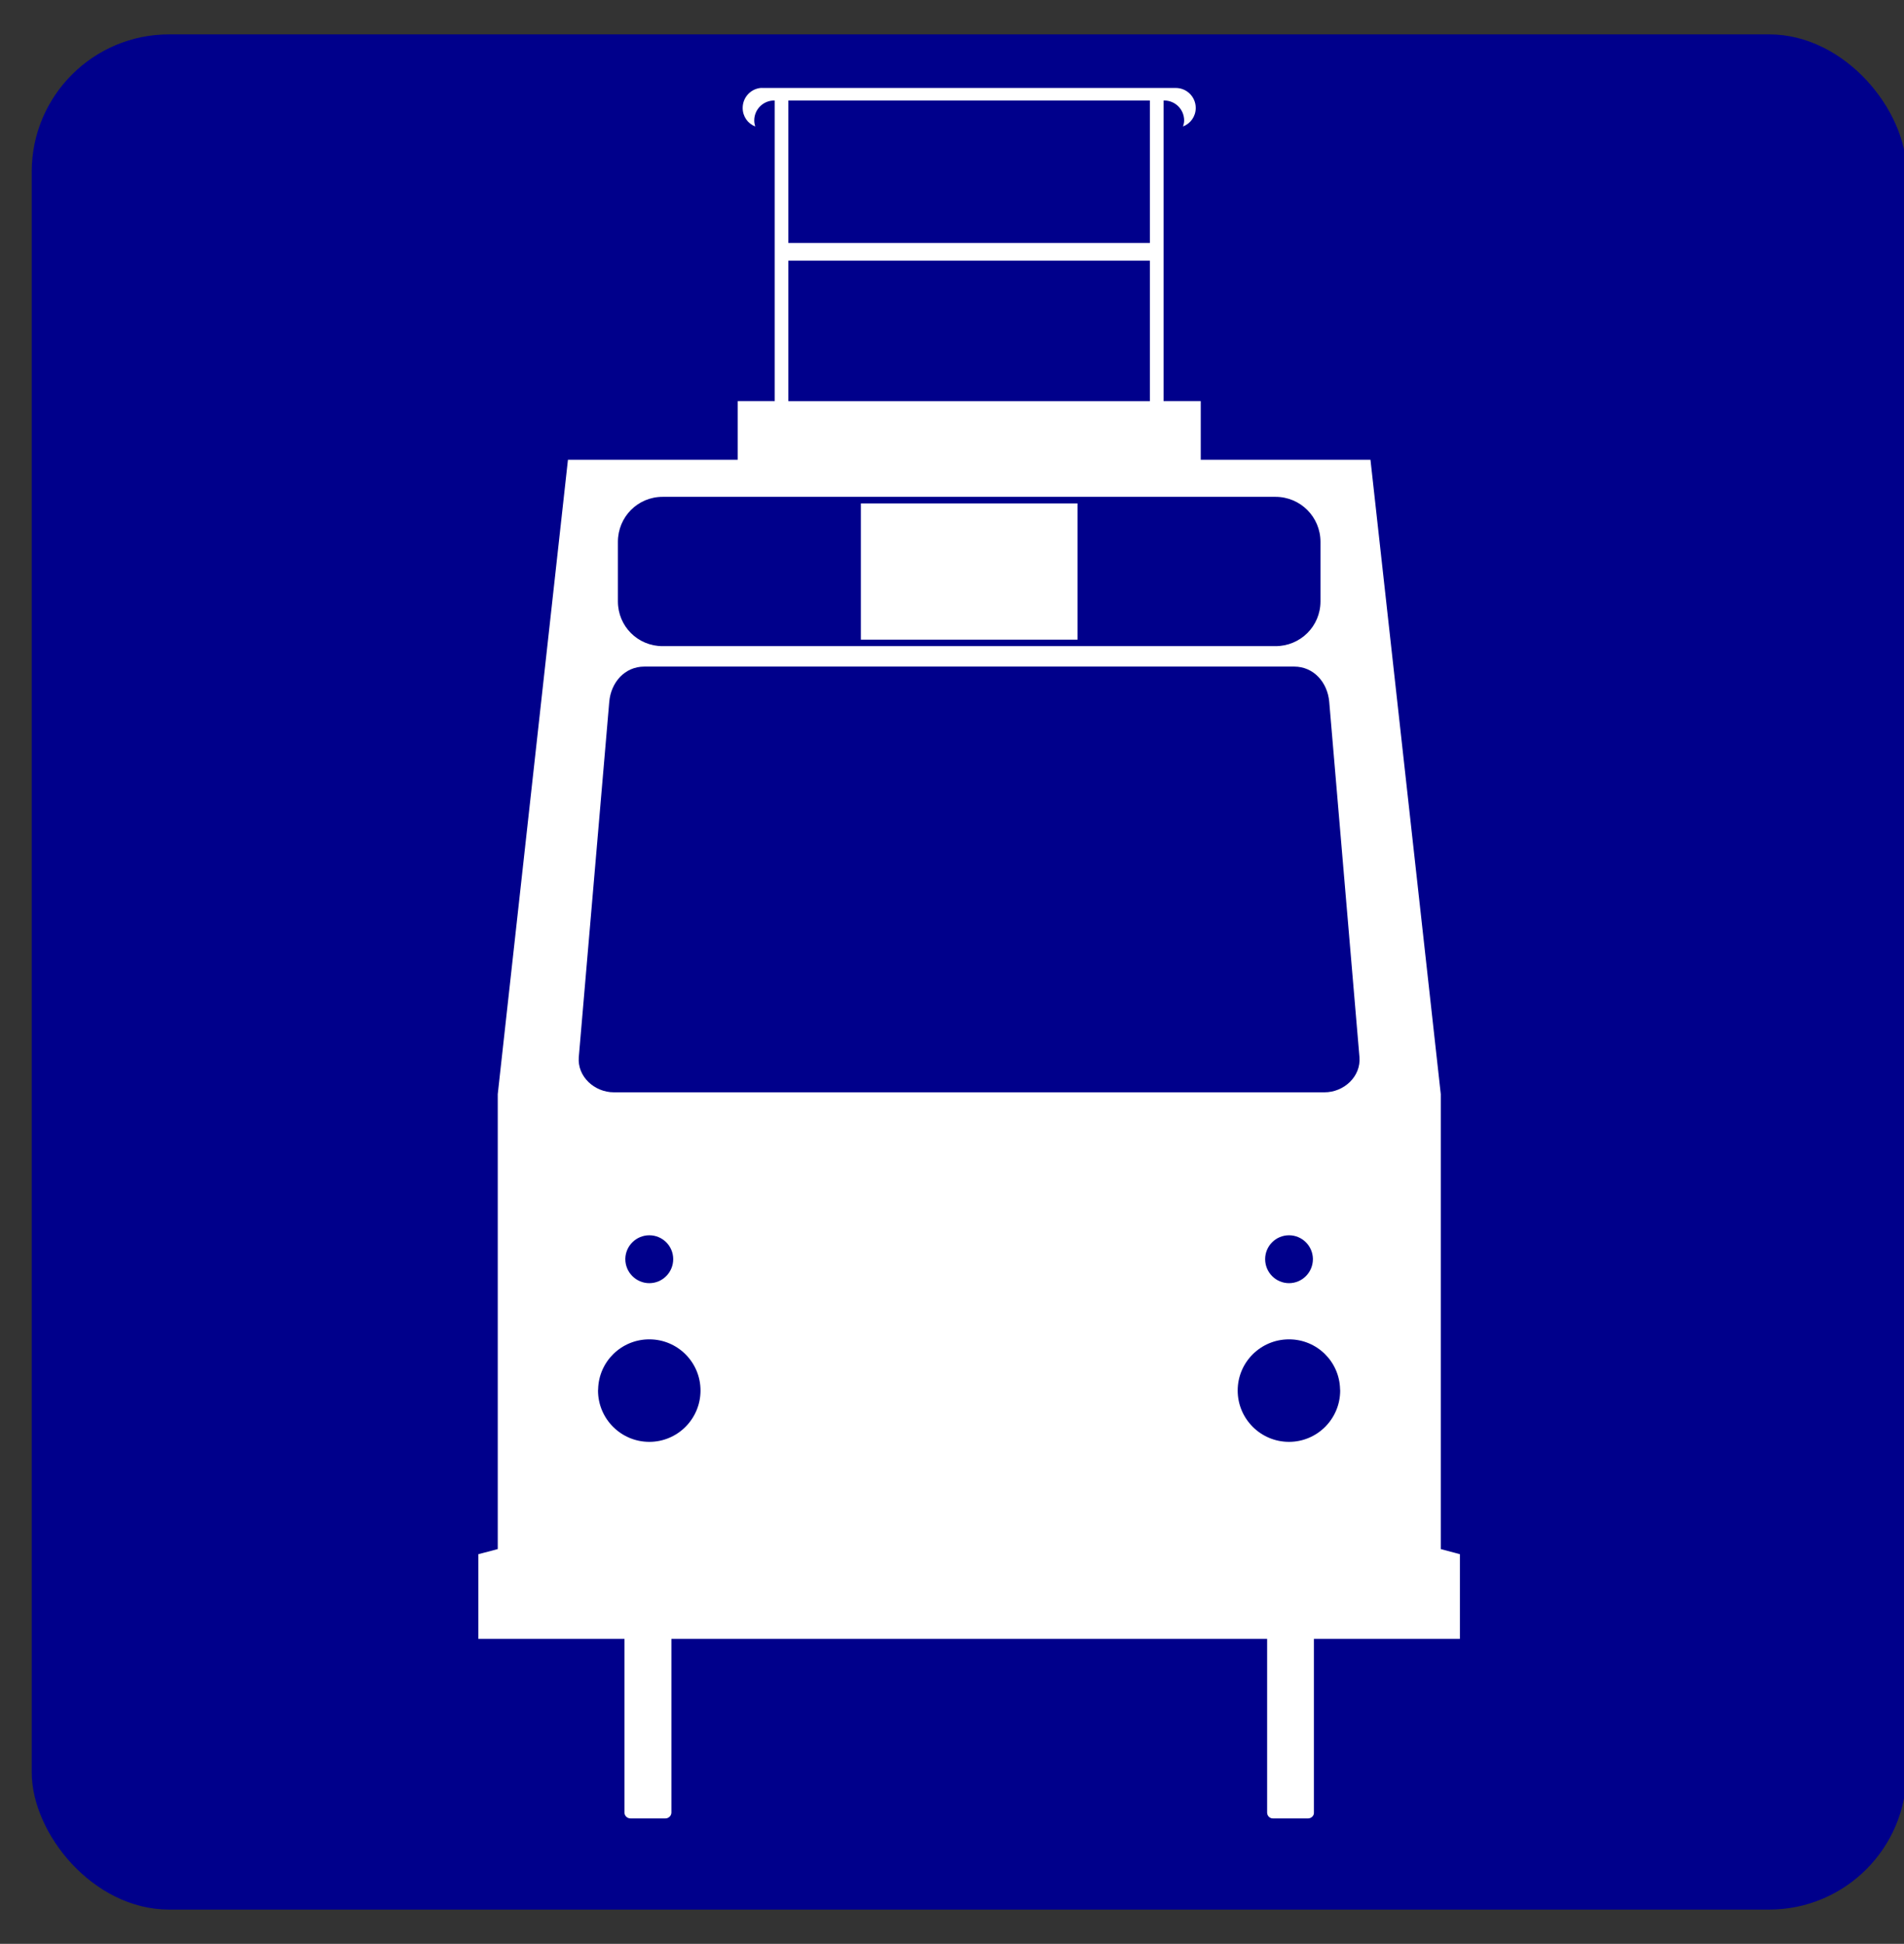 <svg xmlns:inkscape="http://www.inkscape.org/namespaces/inkscape" xmlns:rdf="http://www.w3.org/1999/02/22-rdf-syntax-ns#" xmlns="http://www.w3.org/2000/svg" xmlns:xlink="http://www.w3.org/1999/xlink" xmlns:ns1="http://sozi.baierouge.fr" xmlns:cc="http://creativecommons.org/ns#" xmlns:dc="http://purl.org/dc/elements/1.1/" xmlns:sodipodi="http://sodipodi.sourceforge.net/DTD/sodipodi-0.dtd" id="svg56271" sodipodi:docname="Новый документ 6" viewBox="93.658 92.434 72.881 74.392" version="1.1" inkscape:version="0.48.0 r9654" width="100%" height="100%" preserveAspectRatio="xMidYMid meet" ><rect x="93.658" y="92.434" width="72.881" height="74.392" fill="#333333" stroke="none"/><rect id="svgEditorBackground" x="0" y="0" width="447.75" height="165.41" style="fill: none; stroke: none;"/>
  <sodipodi:namedview id="base" bordercolor="#666666" inkscape:pageshadow="2" inkscape:window-y="225" fit-margin-left="0" pagecolor="#ffffff" fit-margin-top="0" inkscape:window-maximized="0" inkscape:zoom="0.35" inkscape:window-x="225" inkscape:window-height="455" showgrid="false" borderopacity="1.0" inkscape:current-layer="layer1" inkscape:cx="223.87745" inkscape:cy="82.706058" fit-margin-right="0" fit-margin-bottom="0" inkscape:window-width="535" inkscape:pageopacity="0.0" inkscape:document-units="px"/>
  <g id="layer1" inkscape:label="Layer 1" inkscape:groupmode="layer" transform="translate(-151.12 -449.66)">
    <g id="g56130" transform="matrix(1 0 0 1 749.782 1165.16)">
      <rect id="rect54990" style="fill: rgb(0, 0, 139);" rx="5.256" ry="5.256" height="71.763" width="71.763" y="-621.75" x="-503.79"/>
      <path id="path3967" d="m-475.89-619.7c-0.387 0.039-0.686 0.367-0.686 0.765 0 0.325 0.195 0.598 0.48 0.709-0.022-0.072-0.037-0.149-0.037-0.229 0-0.424 0.341-0.765 0.765-0.765h0.019v11.506h-0.224-1.194v2.243h-6.497l-2.687 24.277v17.411l-0.742 0.196v3.241h5.592v6.646c0 0.124 0.104 0.224 0.229 0.224h1.339c0.124 0 0.229-0.1 0.229-0.224v-6.646h1.339 20.116 1.348v6.646c0 0.124 0.095 0.224 0.219 0.224h1.348c0.124 0 0.232-0.1 0.224-0.224v-6.646h5.588v-3.241l-0.732-0.196v-17.411l-2.691-24.277h-6.497v-2.243h-1.199-0.224v-11.506h0.023c0.424 0 0.765 0.341 0.765 0.765 0 0.08-0.02 0.157-0.042 0.229 0.285-0.111 0.485-0.384 0.485-0.709 0-0.424-0.341-0.765-0.765-0.765h-15.816c-0.026 0-0.049-0.003-0.075 0zm1.063 0.48h13.838v5.452h-3.134-7.565-3.139v-5.452zm0 6.129h3.139 7.565 3.134v5.378h-13.838v-5.378zm-4.813 9.039h5.27 12.924 5.266c0.952 0 1.721 0.769 1.721 1.721v2.281c0 0.952-0.769 1.712-1.721 1.712h-5.266-12.924-5.27c-0.952 0-1.712-0.76-1.712-1.712v-2.281c0-0.952 0.76-1.721 1.712-1.721zm7.588 0.252v5.214h8.293v-5.214h-8.293zm-8.293 6.245h9.603 5.676 9.603c0.745 0 1.275 0.606 1.339 1.348l1.157 13.596c0.063 0.742-0.594 1.348-1.339 1.348h-11.926-3.353-11.921c-0.745 0-1.407-0.606-1.343-1.348l1.166-13.596c0.063-0.742 0.594-1.348 1.339-1.348zm0.196 21.763c0.505 0 0.914 0.409 0.914 0.914 0 0.505-0.409 0.919-0.914 0.919s-0.919-0.413-0.919-0.919v-0.019c0.012-0.497 0.422-0.895 0.919-0.895zm24.486 0c0.497 0 0.902 0.399 0.914 0.895v0.019c0 0.505-0.409 0.919-0.914 0.919-0.505 0-0.914-0.413-0.914-0.919 0-0.505 0.409-0.914 0.914-0.914zm-24.486 3.983c1.083 0 1.959 0.876 1.959 1.959s-0.876 1.964-1.959 1.964-1.964-0.88-1.964-1.964l0.004-0.051c0.026-1.064 0.894-1.908 1.959-1.908zm24.486 0c1.064 0 1.928 0.844 1.954 1.908l0.004 0.051c0 1.083-0.876 1.964-1.959 1.964s-1.964-0.88-1.964-1.964 0.88-1.959 1.964-1.959z" style="fill:#ffffff" inkscape:connector-curvature="0"/>
    </g>
    <g id="g56126" transform="translate(936.96 1150.9)">
      <rect id="rect3148" style="fill:#ff2a2a" rx="5.256" ry="5.256" height="71.763" width="71.763" y="-701.02" x="-503.79"/>
      <path id="path3884" style="fill:#ffffff" inkscape:connector-curvature="0" d="m-452.58-679.62v1.623s1.632 0.865 3.157 1.653c0.763 0.394 1.524 0.789 2.09 1.095 0.283 0.153 0.516 0.285 0.68 0.382 0.082 0.048 0.146 0.089 0.194 0.123 0.025 0.017 0.045 0.031 0.067 0.053 0.012 0.011 0.024 0.022 0.042 0.054 0.01 0.015 0.021 0.037 0.025 0.074 0 0.037-0.01 0.094-0.037 0.134-0.016 0.022-0.027 0.035-0.055 0.069s-0.07 0.082-0.118 0.139c-0.097 0.115-0.231 0.272-0.389 0.458-0.316 0.372-0.729 0.857-1.141 1.34-0.782 0.917-1.477 1.732-1.553 1.821v0.87h4.789v-2.363h5.106v2.363h1.956v-1.305h1.574v2.905l2.136 3.992v5.587h1.826v0.785h-1.921l-0.75 0.701h-3.317v0.889h-9.892c-0.221 0.953-1.074 1.664-2.095 1.664s-1.874-0.711-2.095-1.664h-0.363c-0.221 0.953-1.074 1.664-2.095 1.664-1.02 0-1.874-0.711-2.095-1.664h-20.902c-0.221 0.953-1.074 1.664-2.095 1.664-1.02 0-1.874-0.711-2.095-1.664h-0.366c-0.221 0.953-1.074 1.664-2.095 1.664-1.02 0-1.874-0.711-2.095-1.664h-10.665v-0.889h-4.374v-0.403h-2.046v-0.785h2.046v-5.045l1.347-4.928v-2.319h2.115v0.815h41.212v-0.87c-0.076-0.089-0.771-0.905-1.553-1.821-0.412-0.483-0.825-0.968-1.141-1.34-0.158-0.186-0.292-0.344-0.389-0.458-0.048-0.057-0.087-0.105-0.116-0.139-0.028-0.034-0.042-0.048-0.058-0.069-0.03-0.04-0.041-0.097-0.037-0.134 0-0.037 0.016-0.058 0.025-0.074 0.017-0.031 0.03-0.042 0.042-0.054 0.023-0.022 0.043-0.036 0.067-0.053 0.048-0.034 0.112-0.074 0.195-0.123 0.164-0.097 0.4-0.229 0.683-0.382 0.566-0.306 1.325-0.701 2.088-1.095 1.525-0.787 3.157-1.639 3.157-1.639v-1.636h1.321zm-0.252 1.914h-0.831s-1.701 0.901-3.224 1.687c-0.761 0.393-1.521 0.788-2.083 1.092-0.281 0.152-0.513 0.28-0.669 0.373-0.03 0.017-0.041 0.027-0.065 0.042 0.014 0.016 0.023 0.027 0.039 0.046 0.096 0.114 0.231 0.272 0.389 0.458 0.316 0.372 0.73 0.857 1.141 1.34 0.743 0.871 1.34 1.571 1.477 1.731 0.035-0.013 0.071-0.023 0.111-0.023h6.612c0.04 0 0.076 0.01 0.111 0.023 0.136-0.16 0.734-0.86 1.477-1.731 0.412-0.483 0.827-0.968 1.143-1.34 0.158-0.186 0.29-0.344 0.387-0.458 0.016-0.019 0.025-0.03 0.039-0.046-0.024-0.014-0.034-0.025-0.063-0.042-0.156-0.092-0.39-0.221-0.671-0.373-0.562-0.304-1.321-0.696-2.081-1.092l-3.24-1.69zm16.215 9.376h-1.745v4.363h3.967l-2.222-4.363zm-2.187 0h-6.976v11.757h6.976v-11.757zm-7.617 0h-6.453v5.029h6.453v-5.029zm-7.094 0h-6.453v5.029h6.453v-5.029zm-7.094 0h-6.453v5.029h6.453v-5.029zm-7.094 0h-6.976v11.757h6.976v-11.757zm-7.617 0h-6.453v5.029h6.453v-5.029zm-7.094 0h-6.453v5.029h6.453v-5.029zm-7.094 0h-6.976v11.757h6.976v-11.757zm-7.617 0h-2.474l-1.43 5.029h3.904v-5.029zm57.413 0.766v7.642h-2.095v-7.642h2.095zm-3.067 0v7.642h-2.095v-7.642h2.095zm-25.832 0v7.642h-2.095v-7.642h2.095zm-3.067 0v7.642h-2.095v-7.642h2.095zm-18.738 0v7.642h-2.095v-7.642h2.095zm-3.067 0v7.642h-2.095v-7.642h2.095zm43.352 9.422h-0.076c-0.816 0-1.477 0.661-1.477 1.477s0.661 1.477 1.477 1.477c0.816 0 1.479-0.661 1.479-1.477 0-0.791-0.622-1.437-1.403-1.477zm-4.553 0h-0.076c-0.816 0-1.479 0.661-1.479 1.477s0.663 1.477 1.479 1.477 1.477-0.661 1.477-1.477c0-0.791-0.62-1.437-1.4-1.477zm-25.091 0h-0.076c-0.816 0-1.479 0.661-1.479 1.477s0.663 1.477 1.479 1.477c0.816 0 1.477-0.661 1.477-1.477 0-0.791-0.62-1.437-1.4-1.477zm-4.555 0h-0.076c-0.816 0-1.477 0.661-1.477 1.477s0.66 1.477 1.477 1.477 1.477-0.661 1.477-1.477c0-0.791-0.62-1.437-1.4-1.477z"/>
    </g>
    <g id="g56108" transform="translate(938.64 1150.9)">
      <rect id="rect3282" style="fill:#0000ff" rx="5.256" ry="5.256" height="71.763" width="71.763" y="-701.02" x="-693.34"/>
      <path id="path3284" d="m-637.75-675.53v1.085h12.119v15.486l-1.271 1.273h-9.54c0 1.756-1.424 3.18-3.18 3.18s-3.178-1.424-3.178-3.18h-25.438c0 1.756-1.424 3.18-3.18 3.18-1.756 0-3.178-1.424-3.178-3.18h-11.035l-3.666-1.498v-15.262h14.364v-1.085h5.349v1.085h10.438v-1.085h5.349v1.085h10.698v-1.085h5.351zm11.783 2.602h-2.74v8.284h2.74v-8.284zm-3.414 1.104h-6.976v12.605h6.976v-12.605zm-7.726 0h-6.453v5.029h6.453v-5.029zm-8.135 0h-6.453v5.029h6.453v-5.029zm-7.744 0h-6.976v12.605h6.976v-12.605zm-8.004 0h-6.453v5.029h6.453v-5.029zm-8.135 0h-6.453v5.029h6.453v-5.029zm-7.203 0h-6.976v12.605h6.976v-12.605zm-8.304 0h-3.506v5.029h3.506v-5.029zm54.344 0.822v8.193h-2.095v-8.193h2.095zm-3.067 0v8.193h-2.095v-8.193h2.095zm-20.539 0v8.193h-2.095v-8.193h2.095zm-3.067 0v8.193h-2.095v-8.193h2.095zm-20.275 0v8.193h-2.095v-8.193h2.095zm-3.067 0v8.193h-2.095v-8.193h2.095zm40.679 10.943c-1.312 0-2.375 1.063-2.375 2.375s1.063 2.375 2.375 2.375c1.312 0 2.377-1.063 2.377-2.375s-1.065-2.375-2.377-2.375zm-31.796 0c-1.312 0-2.375 1.063-2.375 2.375s1.063 2.375 2.375 2.375c1.312 0 2.377-1.063 2.377-2.375s-1.065-2.375-2.377-2.375z" style="fill:#ffffff" inkscape:connector-curvature="0"/>
    </g>
    <g id="g56117" transform="translate(937.37 1150.9)">
      <rect id="rect3422" style="fill:#008000" rx="5.256" ry="5.256" height="71.763" width="71.763" y="-701.02" x="-598.14"/>
      <path id="path3424" style="fill:#ffffff" inkscape:connector-curvature="0" d="m-594.17-684.2c0.491 0 0.889 0.398 0.889 0.889 0 0 0 0.01 0 0.01l26.42 5.888c0.086-0.165 0.245-0.312 0.417-0.312h0.148 0.449 0.15c0.214 0 0.412 0.231 0.468 0.437l0.141 0.525h14.584v1.234h6.869v1.085h14.176v15.486l-1.271 1.271h-9.54c0 1.756-1.424 3.18-3.18 3.18s-3.178-1.424-3.178-3.18h-25.438c0 1.756-1.424 3.18-3.18 3.18-1.756 0-3.178-1.424-3.178-3.18h-11.035l-3.666-1.495v-15.262h15.262v-1.085h10.288v-1.234h0.523l0.081-0.296-26.39-5.881c-0.14 0.306-0.449 0.518-0.808 0.518-0.491 0-0.889-0.398-0.889-0.889 0-0.491 0.398-0.889 0.889-0.889zm64.375 11.272h-2.74v8.284h2.74v-8.284zm-3.414 1.102h-6.976v12.605h6.976v-12.605zm-7.726 0h-6.453v5.029h6.453v-5.029zm-8.135 0h-6.453v5.029h6.453v-5.029zm-7.744 0h-6.976v12.605h6.976v-12.605zm-8.004 0h-6.453v5.029h6.453v-5.029zm-8.135 0h-6.453v5.029h6.453v-5.029zm-7.203 0h-6.976v12.605h6.976v-12.605zm-8.304 0h-3.506v5.029h3.506v-5.029zm54.344 0.822v8.193h-2.095v-8.193h2.095zm-3.067 0v8.193h-2.095v-8.193h2.095zm-20.539 0v8.193h-2.095v-8.193h2.095zm-3.067 0v8.193h-2.095v-8.193h2.095zm-20.275 0v8.193h-2.095v-8.193h2.095zm-3.067 0v8.193h-2.095v-8.193h2.095zm40.679 10.943c-1.312 0-2.375 1.063-2.375 2.375s1.063 2.377 2.375 2.377c1.312 0 2.377-1.065 2.377-2.377s-1.065-2.375-2.377-2.375zm-31.796 0c-1.312 0-2.375 1.063-2.375 2.375s1.063 2.377 2.375 2.377c1.312 0 2.377-1.065 2.377-2.377s-1.065-2.375-2.377-2.375z"/>
    </g>
    <g id="g56100" transform="translate(927.12 1165.1)">
      <rect id="rect30400-1" style="fill:#d4aa00" rx="4.436" inkscape:export-ydpi="90" inkscape:export-filename="D:\05 Компьютер\!Иконки\Гео\Маршруты Стэлс.png" ry="4.436" height="72" width="72" inkscape:export-xdpi="90" y="-621.99" x="-776"/>
      <path id="path30402-7" style="fill-rule:evenodd;fill:#ffffff" inkscape:connector-curvature="0" d="m-739.96-605.04c-3.404 0-6.809 0.279-11.973 0.843-1.797 0.196-2.687 1.585-3.287 3.291-1.644 4.679-2.785 9.501-3.404 14.473h-0.665c0.04-0.693 0-1.385-0.135-2.078-0.062-0.315-0.262-0.583-0.583-0.583h-0.987c-0.321 0-0.53 0.266-0.583 0.583-0.179 1.076-0.179 2.154 0 3.23 0.053 0.316 0.262 0.583 0.583 0.583h0.987c0.321 0 0.528-0.267 0.583-0.583 0.023-0.129 0.043-0.258 0.061-0.387h0.3l0.313 0.313c-0.053 0.485-0.101 0.973-0.143 1.461-0.294 2.481-0.448 4.969-0.448 7.369 0 0.669 0.016 1.329 0.039 1.982-0.067 0.254-0.095 0.555-0.096 0.874 0 0.656 0.112 1.391 0.235 1.944 0.008 0.038 0.015 0.075 0.022 0.113v12.151c0 0.323 0.157 0.587 0.352 0.587h2.978 1.135 2.752c0.195 0 0.352-0.264 0.352-0.587v-4.543h2.739l1.1 1.156h5.491v0.404h2.426l1.039-0.983h3.296l0.665 0.665h1.3v-1.187h3.122l1.596 0.648v3.839c0 0.323 0.161 0.587 0.356 0.587h2.974 2.756 1.13c0.196 0 0.357-0.264 0.357-0.587v-12.16c0-0.146-0.033-0.28-0.087-0.383 0.121-0.76 0.261-1.747 0.261-2.452 0-0.111-0.008-0.213-0.013-0.309 0.07-1.169 0.109-2.378 0.109-3.613 0-2.242-0.122-4.572-0.378-6.904l0.387-0.387h0.304c0.017 0.129 0.035 0.258 0.057 0.387 0.055 0.316 0.262 0.583 0.583 0.583h0.987c0.321 0 0.53-0.267 0.583-0.583 0.179-1.077 0.179-2.154 0-3.23-0.053-0.317-0.262-0.583-0.583-0.583h-0.987c-0.321 0-0.521 0.268-0.583 0.583-0.136 0.693-0.175 1.385-0.135 2.078h-0.752c-0.149-1.153-0.332-2.301-0.552-3.439-0 0 0 0 0-0.01-0.549-3.677-1.424-7.353-2.678-11.03-0.584-1.712-1.49-3.095-3.287-3.291-5.164-0.564-8.565-0.843-11.969-0.843zm-0.209 8.234c4.122 0 8.247 0.215 12.369 0.622 0.531 0.053 0.78 0.449 0.969 0.926 0.998 2.521 1.482 5.044 1.617 7.565 0.028 0.51-0.437 0.966-0.969 0.926-9.446-0.708-18.892-0.708-28.338 0-0.532 0.04-1.042-0.42-0.97-0.926 0.364-2.521 1.006-5.044 1.987-7.565 0.186-0.479 0.438-0.872 0.97-0.926 4.122-0.419 8.243-0.625 12.364-0.622zm-15.36 19.055c2.7 0.213 4.577 1.538 5.634 3.974 0.248 0.841 0.031 1.11-0.4 1.117l-5.356-0.417c-0.223-0.075-0.422-0.216-0.574-0.491-0.38-1.022-0.41-2.217-0.148-3.556 0.147-0.394 0.411-0.629 0.843-0.626zm30.329 0c0.433 0 0.696 0.232 0.843 0.626 0.263 1.34 0.232 2.534-0.148 3.556-0.152 0.276-0.355 0.415-0.578 0.491l-5.352 0.417c-0.43-0.01-0.648-0.276-0.4-1.117 1.057-2.436 2.935-3.761 5.634-3.974zm-15.182 1.735c2.85 0 5.701 0.06 8.552 0.191 0.163 0.01 0.35 0.147 0.296 0.3-0.403 1.129-0.746 1.849-1.296 2.978-0.203 0.446-0.465 0.715-1.078 0.778-2.248 0.246-3.975 0.303-6.3 0.304h-0.026-0.061-0.061-0.026c-2.332 0-4.226-0.058-6.474-0.304-0.614-0.064-0.875-0.333-1.078-0.778-0.549-1.129-0.893-1.849-1.296-2.978-0.055-0.153 0.133-0.293 0.296-0.3 2.851-0.129 5.701-0.191 8.552-0.191z"/>
    </g>
    <g id="g56138" transform="translate(954.03 1150.9)">
      <g id="g56134">
        <rect id="rect54859" style="fill:#ff6600" rx="5.256" ry="5.256" height="71.763" width="71.763" y="-701.02" x="-426.92"/>
        <path id="path4007-3" style="fill:#ffffff" inkscape:connector-curvature="0" d="m-385.97-678.02c1.992 0 4.169 0.168 5.843 1.247l14.738 9.502h-4.87c-1.771 0-3.589-0.519-5.126-1.4l-10.585-6.066c-1.036-0.594-2.288-0.853-3.482-0.853h-37.466v-2.43h40.948zm6.757 3.32h-4.039c-0.383 0-0.429 0.163-0.106 0.368l6.316 3.992c0.324 0.204 0.893 0.368 1.276 0.368h4.037c0.383 0 0.431-0.163 0.108-0.368l-6.319-3.992c-0.324-0.204-0.891-0.368-1.274-0.368zm-10.272 1.178c0.921 0 1.831 0.397 2.629 0.857l15.859 9.157c0.525 0.303 1.133 0.526 1.739 0.526h10.483c2.299 1.869 0.142 5.975-1.912 5.975h-8.907c-0.659 1.471-2.136 2.497-3.852 2.497-1.716 0-3.191-1.026-3.85-2.497h-1.394c-0.659 1.471-2.136 2.497-3.852 2.497-1.716 0-3.191-1.026-3.85-2.497h-19.782c-0.659 1.471-2.136 2.497-3.852 2.497-1.716 0-3.191-1.026-3.85-2.497h-1.394c-0.659 1.471-2.136 2.497-3.852 2.497-1.716 0-3.191-1.026-3.85-2.497h-3.947v-4.569h40.036a0.65 0.65 0 1 0 0 -1.3h-40.036v-8.781h30.603a0.65 0.65 0 1 0 0 -1.3h-30.603v-0.565h37.433zm-8.373 2.594h-3.218c-0.564 0-1.018 0.454-1.018 1.018v4.99c0 0.564 0.454 1.018 1.018 1.018h3.218c0.564 0 1.018-0.454 1.018-1.018v-4.99c0-0.564-0.454-1.018-1.018-1.018zm-7.783 0h-3.218c-0.564 0-1.018 0.454-1.018 1.018v4.99c0 0.564 0.454 1.018 1.018 1.018h3.218c0.564 0 1.018-0.454 1.018-1.018v-4.99c0-0.564-0.454-1.018-1.018-1.018zm41.503 4.466 3.462 2.233h-0.945l-0.112-0.093-0.272-0.179-2.997-1.961h0.863zm-2.052 0 0.144 0.093 0.27 0.179 2.999 1.961h-1.17l-0.132-0.093-0.272-0.179-2.999-1.961h1.16zm-2.332 0 0.128 0.093 0.272 0.179 2.999 1.961h-1.176l-0.128-0.093-0.272-0.179-2.999-1.961h1.176zm-2.371 0 0.15 0.093 0.272 0.179 2.999 1.961h-1.524l-3.415-2.233h1.518z"/>
      </g>
    </g>
    
    
    <g id="g56104" transform="matrix(1 0 0 1 933.803 1154.04)">
      <rect id="rect54977" style="fill:#d4aa00" inkscape:export-ydpi="90" rx="4.436" ry="4.436" height="72" width="72" inkscape:export-xdpi="90" y="-701.26" x="-779.54" inkscape:export-filename="D:\05 Компьютер\!Иконки\Гео\Маршруты Стэлс.png"/>
      <path id="path3295" d="m-763.03-673.7c-0.631-0.007-1.514 0.422-1.574 1.05-0.021 0.162-0.041 0.325-0.061 0.487-0.009 0.077-0.019 0.154-0.029 0.231-0.24 1.994-0.378 3.991-0.473 5.993-0.007 0.118-0.009 0.236-0.015 0.354-0.017 0.384-0.036 0.768-0.051 1.152-0.007 0.155-0.013 0.31-0.017 0.466-0.033 0.915-0.062 1.831-0.09 2.747-0.009 0.284-0.017 0.568-0.025 0.852h-0.437v1.141l1.931 0.152 7.26 0.578c0.218-0.321 0.382-0.707 0.56-1.076l0.711 0.505c-0.343 0.474-0.545 1.056-0.545 1.686 0 1.589 1.288 2.877 2.877 2.877s2.877-1.288 2.877-2.877c0-0.041-0.002-0.082-0.003-0.123l2.466-0.697 9.859 0.054 5.675 0.029c0.098-0.154 0.183-0.317 0.267-0.484l0.401 0.162c-0.13 0.328-0.198 0.684-0.198 1.058 0 1.589 1.288 2.877 2.877 2.877s2.877-1.288 2.877-2.877c0-0.307-0.048-0.603-0.137-0.881l0.881-0.289c0.022 0.072 0.044 0.143 0.069 0.213 0.021 0.062 0.042 0.123 0.065 0.184 0.024 0.062 0.049 0.121 0.076 0.181 0.863-0.048 1.561-0.148 2.108-0.329 0.053-0.017 0.105-0.035 0.155-0.054 0.002-0.001 0.002-0.002 0.003-0.003 0.05-0.019 0.101-0.037 0.148-0.058 0.002-0.001 0.002-0.002 0.003-0.003 0.047-0.021 0.093-0.039 0.137-0.061 0.002-0.001 0.002-0.002 0.003-0.003 0.044-0.022 0.088-0.044 0.13-0.069 0.002-0.001 0.002-0.002 0.003-0.003 0.041-0.024 0.08-0.05 0.119-0.076 0.081-0.054 0.158-0.111 0.227-0.173 0.032-0.029 0.064-0.06 0.094-0.09 0.002-0.002 0.002-0.007 0.003-0.007 0.03-0.031 0.059-0.061 0.087-0.094 0.002-0.002 0.002-0.003 0.003-0.007 0.027-0.033 0.055-0.063 0.079-0.098 0.002-0.002 0.002-0.003 0.003-0.007 0.024-0.035 0.047-0.072 0.069-0.108 0.001-0.002 0.002-0.003 0.003-0.007 0.022-0.037 0.045-0.073 0.065-0.112 0.001-0.002 0.002-0.003 0.003-0.007 0.019-0.039 0.037-0.078 0.054-0.119 0.001-0.002 0.002-0.003 0.003-0.007 0.017-0.041 0.029-0.083 0.043-0.126 0.001-0.002 0.002-0.003 0.003-0.007 0.015-0.043 0.028-0.088 0.04-0.134 0.001-0.002 0.002-0.003 0.003-0.007 0.011-0.045 0.019-0.094 0.029-0.141 0.001-0.003 0.002-0.007 0.003-0.011 0.019-0.098 0.034-0.199 0.043-0.307 0-0.003-0-0.007 0-0.011 0.009-0.107 0.015-0.219 0.015-0.336v-0.015c-0-0.056-0.001-0.115-0.003-0.173-0-0.003 0-0.011 0-0.015-0.002-0.064-0.007-0.128-0.011-0.195h-0.321c0.21-2.742-1.843-3.642-3.772-4.852-0.033-0.021-0.065-0.041-0.098-0.061-0.131-0.083-0.262-0.166-0.39-0.253-0.093-0.064-0.186-0.124-0.282-0.184-0.378-0.238-0.772-0.453-1.152-0.69-0.096-0.06-0.188-0.118-0.282-0.181-0.092-0.062-0.182-0.128-0.271-0.195-0.089-0.067-0.175-0.137-0.26-0.209-0.088-0.076-0.174-0.153-0.26-0.231-0.084-0.076-0.167-0.15-0.249-0.227l-0.007-0.007c-0.154-0.146-0.305-0.297-0.455-0.448-0.011-0.011-0.022-0.019-0.033-0.029-0.024-0.024-0.048-0.048-0.072-0.072-0.143-0.144-0.282-0.294-0.422-0.44-0.31-0.324-0.621-0.651-0.931-0.975-0.011-0.011-0.021-0.025-0.033-0.036-0.148-0.154-0.297-0.307-0.448-0.458-0.013-0.013-0.026-0.026-0.04-0.04-0.328-0.328-0.664-0.645-1.018-0.946-0.736-0.626-1.554-1.188-2.451-1.545-0.798-0.317-1.679-0.429-2.538-0.437l-25.963-0.235zm0.087 2.509h3.675c0.102 0 0.224 0.073 0.314 0.184 0.09 0.112 0.146 0.258 0.141 0.368l-0.144 3.325c-0.003 0.104-0.081 0.217-0.195 0.303-0.114 0.086-0.261 0.141-0.375 0.141h-3.794c-0.088 0-0.192-0.066-0.271-0.166-0.079-0.1-0.126-0.231-0.123-0.329l0.116-3.328c0.003-0.12 0.093-0.247 0.224-0.343 0.131-0.096 0.3-0.155 0.433-0.155zm6.115 0 7.271 0.022c0.225 0.001 0.406 0.121 0.534 0.278 0.128 0.157 0.197 0.351 0.195 0.458l-0.061 3.112c-0.002 0.102-0.087 0.267-0.235 0.397-0.147 0.131-0.352 0.228-0.585 0.227l-7.404-0.011c-0.212 0-0.425-0.07-0.574-0.188-0.149-0.117-0.236-0.276-0.224-0.469l0.213-3.325a0.087 0.087 0 0 0 0 -0.003c0.009-0.125 0.086-0.245 0.231-0.339 0.147-0.095 0.364-0.16 0.639-0.159zm10.256 0.123 7.299 0.094c0.226 0.002 0.421 0.124 0.56 0.282 0.139 0.158 0.216 0.354 0.217 0.458l0.003 3.068c0 0.104-0.075 0.267-0.213 0.397-0.138 0.13-0.334 0.225-0.567 0.224l-7.317-0.036c-0.213-0.001-0.428-0.073-0.585-0.191-0.157-0.118-0.255-0.28-0.253-0.473l0.033-3.321v-0.003c0.001-0.128 0.066-0.249 0.202-0.343 0.136-0.095 0.346-0.159 0.621-0.155zm10.837 0.181c0.074-0.002 0.157-0.002 0.249 0.003 1.63 0.114 2.463 0.277 2.913 0.444 0.45 0.167 0.515 0.32 0.668 0.491 0 0 1.851 2.065 2.776 3.097 0.065 0.072 0.091 0.174 0.083 0.296-0.009 0.122-0.053 0.263-0.123 0.39-0.14 0.253-0.378 0.442-0.581 0.426-1.803-0.14-5.408-0.419-5.408-0.419-0.207-0.017-0.425-0.124-0.592-0.278-0.167-0.155-0.281-0.355-0.296-0.549l-0.256-3.448c-0.013-0.177 0.015-0.28 0.123-0.354 0.081-0.055 0.222-0.094 0.444-0.101zm12.48 7.079c0.075 0 0.151 0.021 0.206 0.058 0.404 0.275 0.816 0.587 1.065 1.007 0.205 0.345 0.285 0.782 0.235 1.181-0.024 0.117-0.876-0.125-1.036-0.274-0.263-0.308-0.618-0.896-0.657-1.899 0.04-0.052 0.113-0.072 0.188-0.072zm-29.754 4.928c0.11 0 0.215 0.011 0.318 0.033l-0.054 0.245c-0.085-0.017-0.173-0.029-0.264-0.029-0.12 0-0.237 0.015-0.347 0.047l-0.069-0.235c0.132-0.038 0.271-0.061 0.415-0.061zm24.22 0c0.11 0 0.215 0.011 0.318 0.033l-0.054 0.245c-0.085-0.019-0.173-0.029-0.264-0.029-0.12 0-0.237 0.015-0.347 0.047l-0.069-0.235c0.132-0.038 0.271-0.061 0.415-0.061zm-23.18 0.419c0.175 0.169 0.307 0.383 0.383 0.621l-0.235 0.076c-0.063-0.199-0.175-0.375-0.321-0.516l0.173-0.181zm24.22 0c0.175 0.169 0.307 0.383 0.383 0.621l-0.235 0.076c-0.063-0.199-0.175-0.375-0.321-0.516l0.173-0.181zm-26.368 0.072 0.184 0.166c-0.137 0.15-0.235 0.334-0.285 0.538l-0.242-0.061c0.061-0.243 0.18-0.463 0.343-0.643zm24.22 0 0.184 0.166c-0.137 0.15-0.235 0.334-0.285 0.538l-0.242-0.061c0.061-0.243 0.18-0.463 0.343-0.643zm-23.111 0.357c0.359 0 0.65 0.291 0.65 0.65 0 0.359-0.291 0.65-0.65 0.65-0.359 0-0.65-0.291-0.65-0.65 0-0.359 0.291-0.65 0.65-0.65zm24.22 0c0.359 0 0.65 0.291 0.65 0.65 0 0.359-0.291 0.65-0.65 0.65-0.359 0-0.65-0.291-0.65-0.65 0-0.359 0.291-0.65 0.65-0.65zm-23.01 0.946 0.242 0.061c-0.06 0.245-0.182 0.465-0.347 0.646l-0.184-0.166c0.137-0.151 0.239-0.336 0.289-0.541zm24.22 0 0.242 0.061c-0.06 0.245-0.182 0.465-0.347 0.646l-0.184-0.166c0.137-0.151 0.239-0.336 0.289-0.541zm-26.617 0.083c0.064 0.198 0.175 0.375 0.321 0.516l-0.17 0.177c-0.176-0.17-0.313-0.379-0.39-0.617l0.238-0.076zm24.22 0c0.064 0.198 0.175 0.375 0.321 0.516l-0.17 0.177c-0.176-0.17-0.313-0.379-0.39-0.617l0.238-0.076zm-22.689 0.816 0.069 0.238c-0.131 0.038-0.268 0.061-0.412 0.061-0.11 0-0.218-0.011-0.321-0.033l0.054-0.245c0.086 0.019 0.176 0.029 0.267 0.029 0.119 0 0.234-0.019 0.343-0.051zm24.22 0 0.069 0.238c-0.131 0.038-0.268 0.061-0.412 0.061-0.11 0-0.218-0.011-0.321-0.033l0.054-0.245c0.086 0.019 0.176 0.029 0.267 0.029 0.119 0 0.234-0.019 0.343-0.051z" style="fill:#ffffff" inkscape:connector-curvature="0"/>
    </g>
    <g id="g56143" transform="translate(954.03 1165.1)">
      <rect id="rect56098" style="fill:#ff6600" rx="5.256" ry="5.256" height="71.763" width="71.763" y="-621.75" x="-426.92"/>
      <path id="path56055" d="m-394-613.32c-0.206 0-0.347 0.167-0.372 0.372l-0.026 0.208h-0.735-5.762c-1.048 0-2.122 0.716-2.719 1.577-3.586 5.168-6.809 9.93-6.809 18.251v14.281l-0.671 0.179v10.917c0 0.557 0.624 1.18 1.18 1.18h0.932l4.15 9.305h13.065 1.466 13.065l4.152-9.305h0.93c0.557 0 1.18-0.624 1.18-1.18v-10.917l-0.671-0.179v-14.281c0-8.322-3.223-13.084-6.809-18.251-0.597-0.861-1.672-1.577-2.719-1.577h-5.762-0.735l-0.026-0.208c-0.025-0.205-0.166-0.372-0.372-0.372h-5.93zm0.633 0.445h4.664c0.162 0 0.275 0.131 0.295 0.292l0.618 5.102c0.019 0.161-0.13 0.292-0.292 0.292h-5.904c-0.162 0-0.312-0.131-0.292-0.292l0.618-5.102c0.019-0.161 0.132-0.292 0.295-0.292zm2.332 0.458c-1.364 0-2.469 1.105-2.469 2.469s1.105 2.469 2.469 2.469 2.469-1.105 2.469-2.469-1.105-2.469-2.469-2.469zm-14.009 8.84h13.526v11.597h-14.66c-0.206 0-0.393-0.169-0.372-0.374l1.134-10.851c0.021-0.205 0.166-0.372 0.372-0.372zm14.491 0h13.526c0.206 0 0.353 0.167 0.374 0.372l1.134 10.851c0.021 0.205-0.168 0.374-0.374 0.374h-14.66v-11.597zm-13.278 15.747h25.59l-4.183 3.043h-17.224l-4.183-3.043zm-1.647 0.788c0.731 0 1.324 0.593 1.324 1.324-0 0.731-0.593 1.324-1.324 1.324-0.731 0-1.324-0.593-1.324-1.324 0-0.731 0.593-1.324 1.324-1.324zm28.883 0c0.731 0 1.324 0.593 1.324 1.324 0 0.731-0.593 1.324-1.324 1.324-0.731 0-1.324-0.593-1.324-1.324 0-0.731 0.593-1.324 1.324-1.324zm-22.264 2.828h15.647l-3.984 2.899h-7.68l-3.984-2.899zm-6.081 1.001c0.672 0 1.216 0.546 1.216 1.218 0 0.672-0.544 1.216-1.216 1.216s-1.218-0.544-1.218-1.216c0-0.672 0.546-1.218 1.218-1.218zm27.807 0c0.672 0 1.218 0.546 1.218 1.218 0 0.672-0.546 1.216-1.218 1.216-0.672 0-1.216-0.544-1.216-1.216 0-0.672 0.544-1.218 1.216-1.218zm-16.951 2.471h6.099l-3.049 2.219-3.049-2.219zm-1.32 8.517h8.738c0.206 0 0.374 0.166 0.374 0.372v7.525c0 0.206-0.168 0.372-0.374 0.372h-8.738c-0.206 0-0.374-0.166-0.374-0.372v-7.525c0-0.206 0.168-0.372 0.374-0.372z" style="fill:#ffffff" inkscape:connector-curvature="0"/>
    </g>
  </g>
</svg>